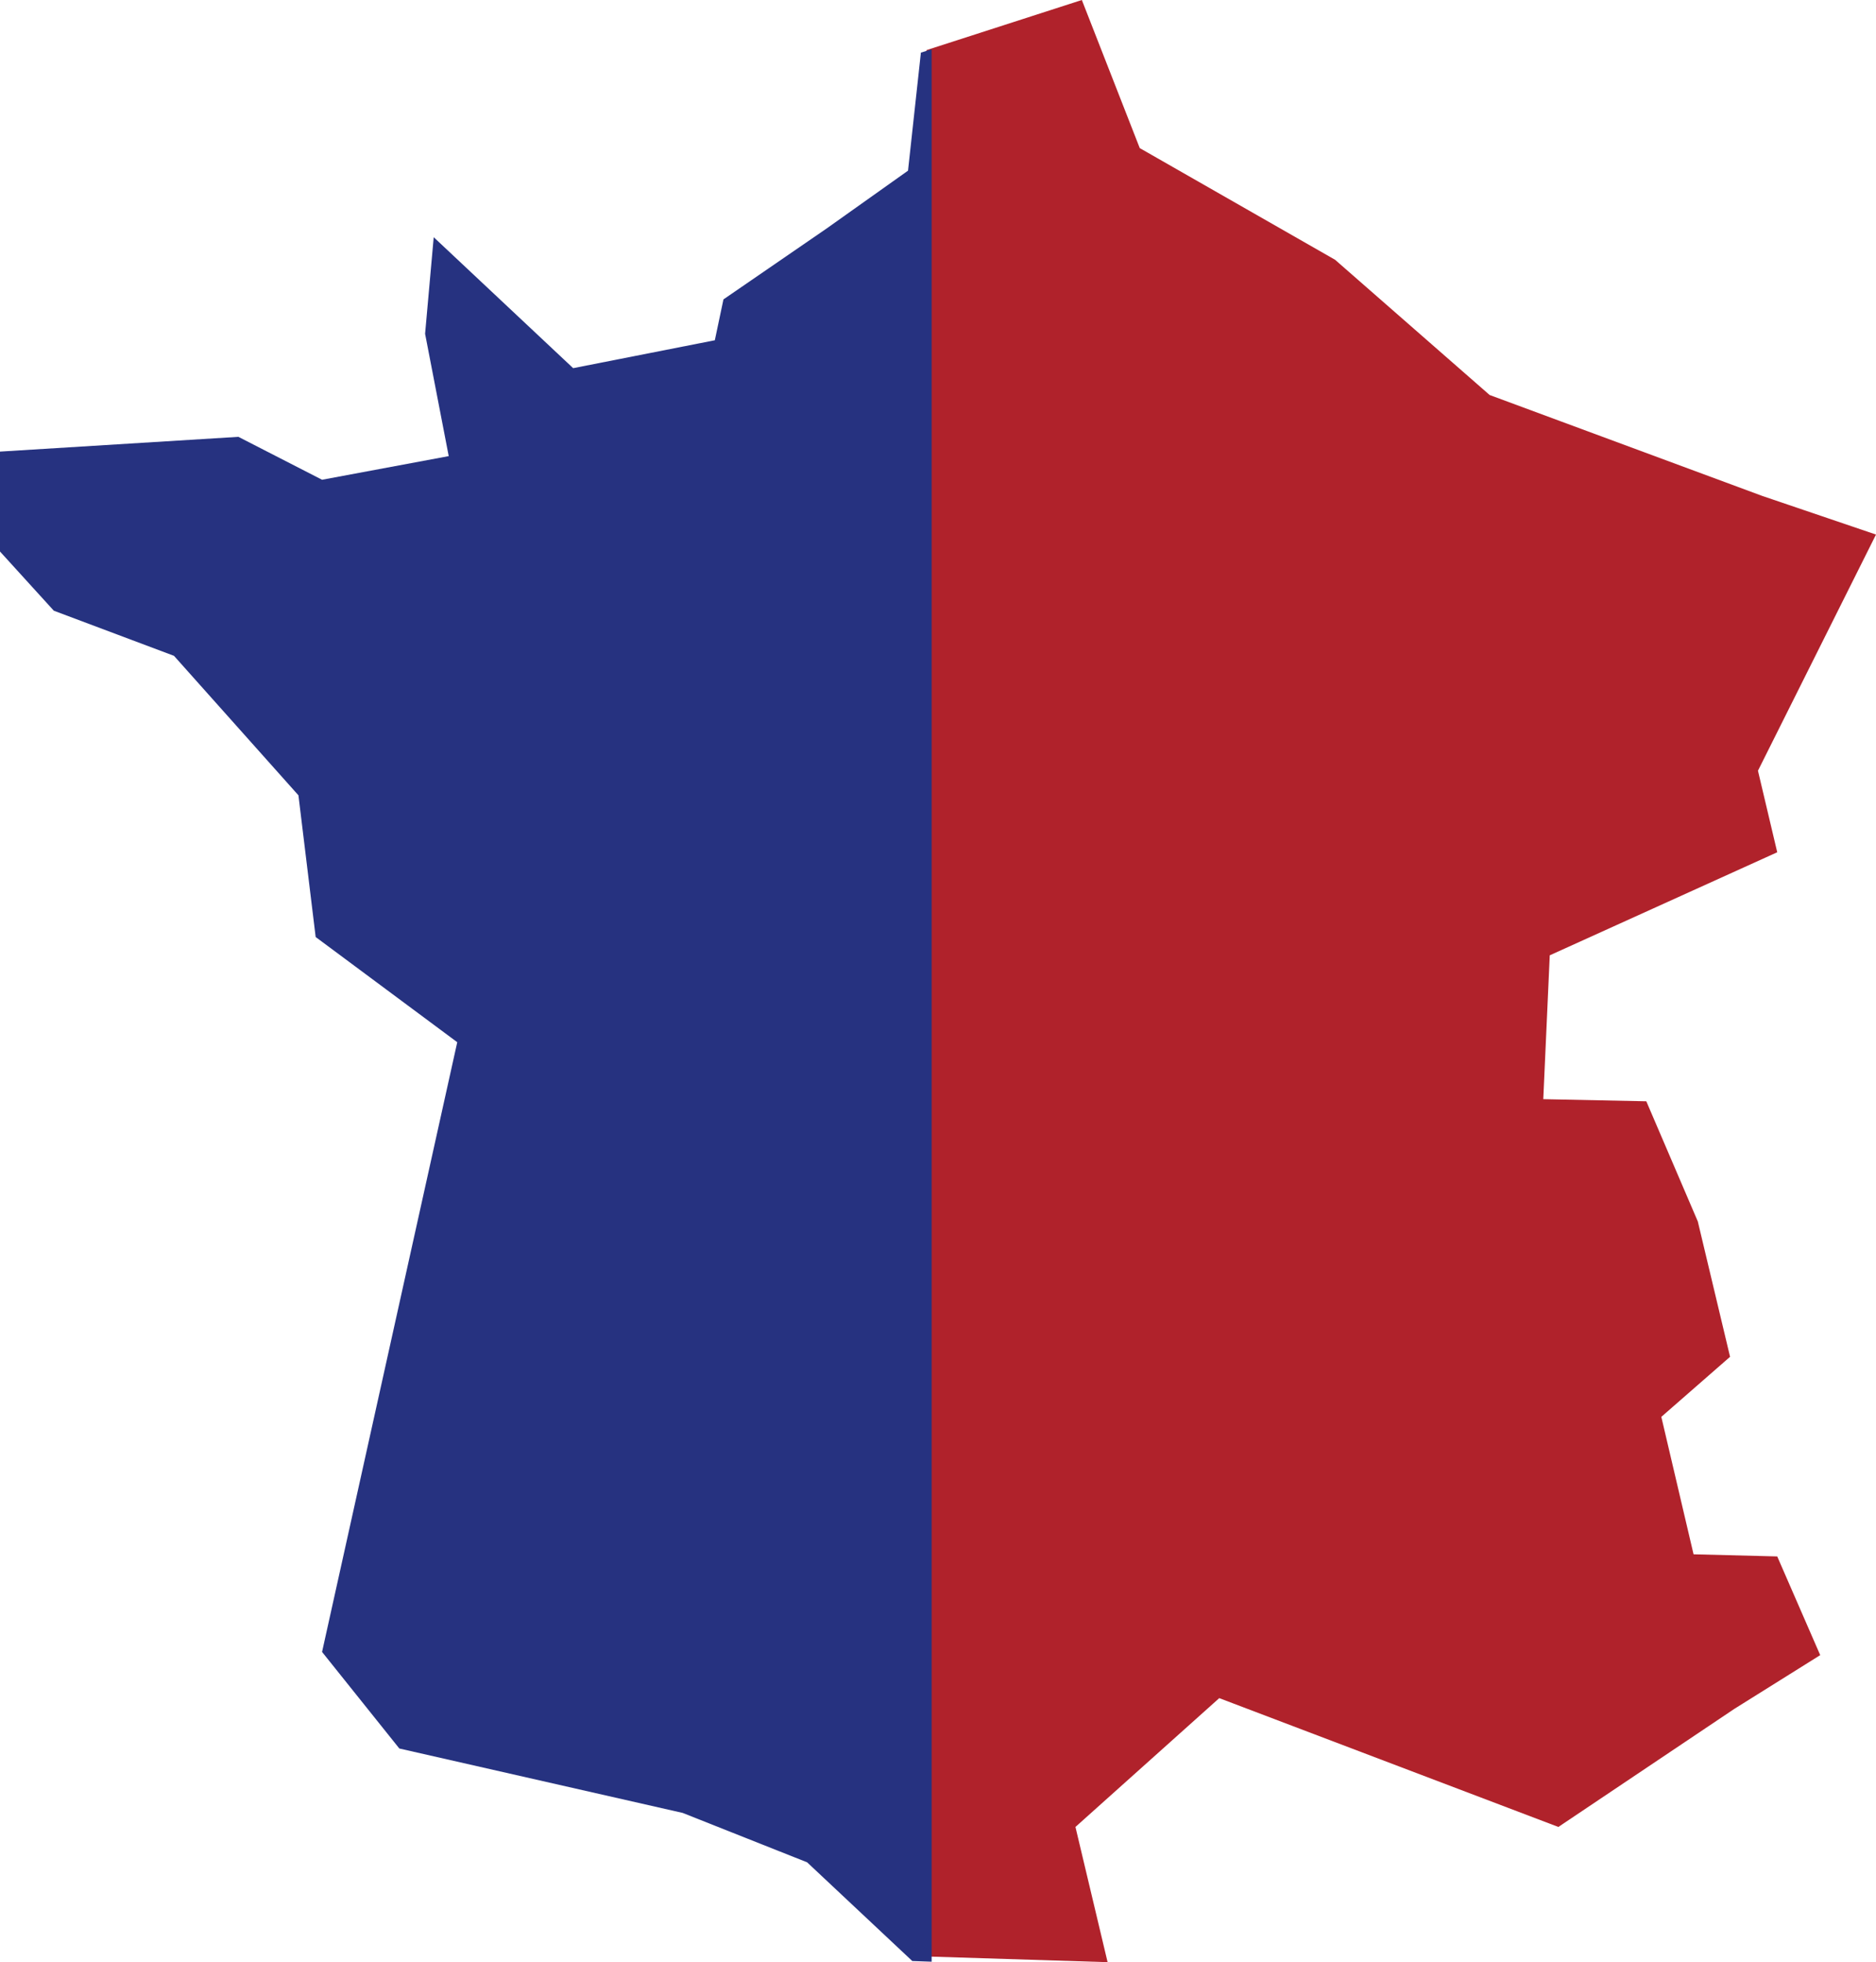 <svg version="1.1" id="图层_1" x="0px" y="0px" width="219.95px" height="230px" viewBox="0 0 219.95 230" enable-background="new 0 0 219.95 230" xml:space="preserve" xmlns="http://www.w3.org/2000/svg" xmlns:xlink="http://www.w3.org/1999/xlink" xmlns:xml="http://www.w3.org/XML/1998/namespace">
  <g>
    <polygon fill="#B0222B" points="108.23,199.63 108.23,229.32 129.86,230 126.09,214.15 142.95,199.05 182.71,214.15 203.34,200.31 
		213.41,194.01 208.37,182.44 198.56,182.19 194.78,166.08 202.84,159.04 199.06,143.18 193.02,129.09 180.94,128.84 181.7,111.98 
		208.37,99.9 206.11,90.34 219.95,62.66 206.61,58.13 174.65,46.3 156.53,30.45 133.63,17.36 126.84,0 108.625,5.875 108.23,49.43 	
		" class="color c1"/>
    <polygon fill="#263280" points="109.23,200.255 109.23,229.945 106.96,229.865 94.63,218.295 80.04,212.505 46.82,204.955 
		37.76,193.635 53.61,122.165 37.01,109.835 34.99,93.225 20.4,76.875 6.31,71.585 -1.24,63.285 -0.49,52.965 27.95,51.205 
		37.76,56.235 52.61,53.465 49.84,39.125 50.85,27.805 67.2,43.155 83.81,39.885 84.82,35.095 96.9,26.795 106.46,20.005 
		107.97,6.165 109.23,5.785 109.23,50.055 	" class="color c2"/>
  </g>
</svg>
